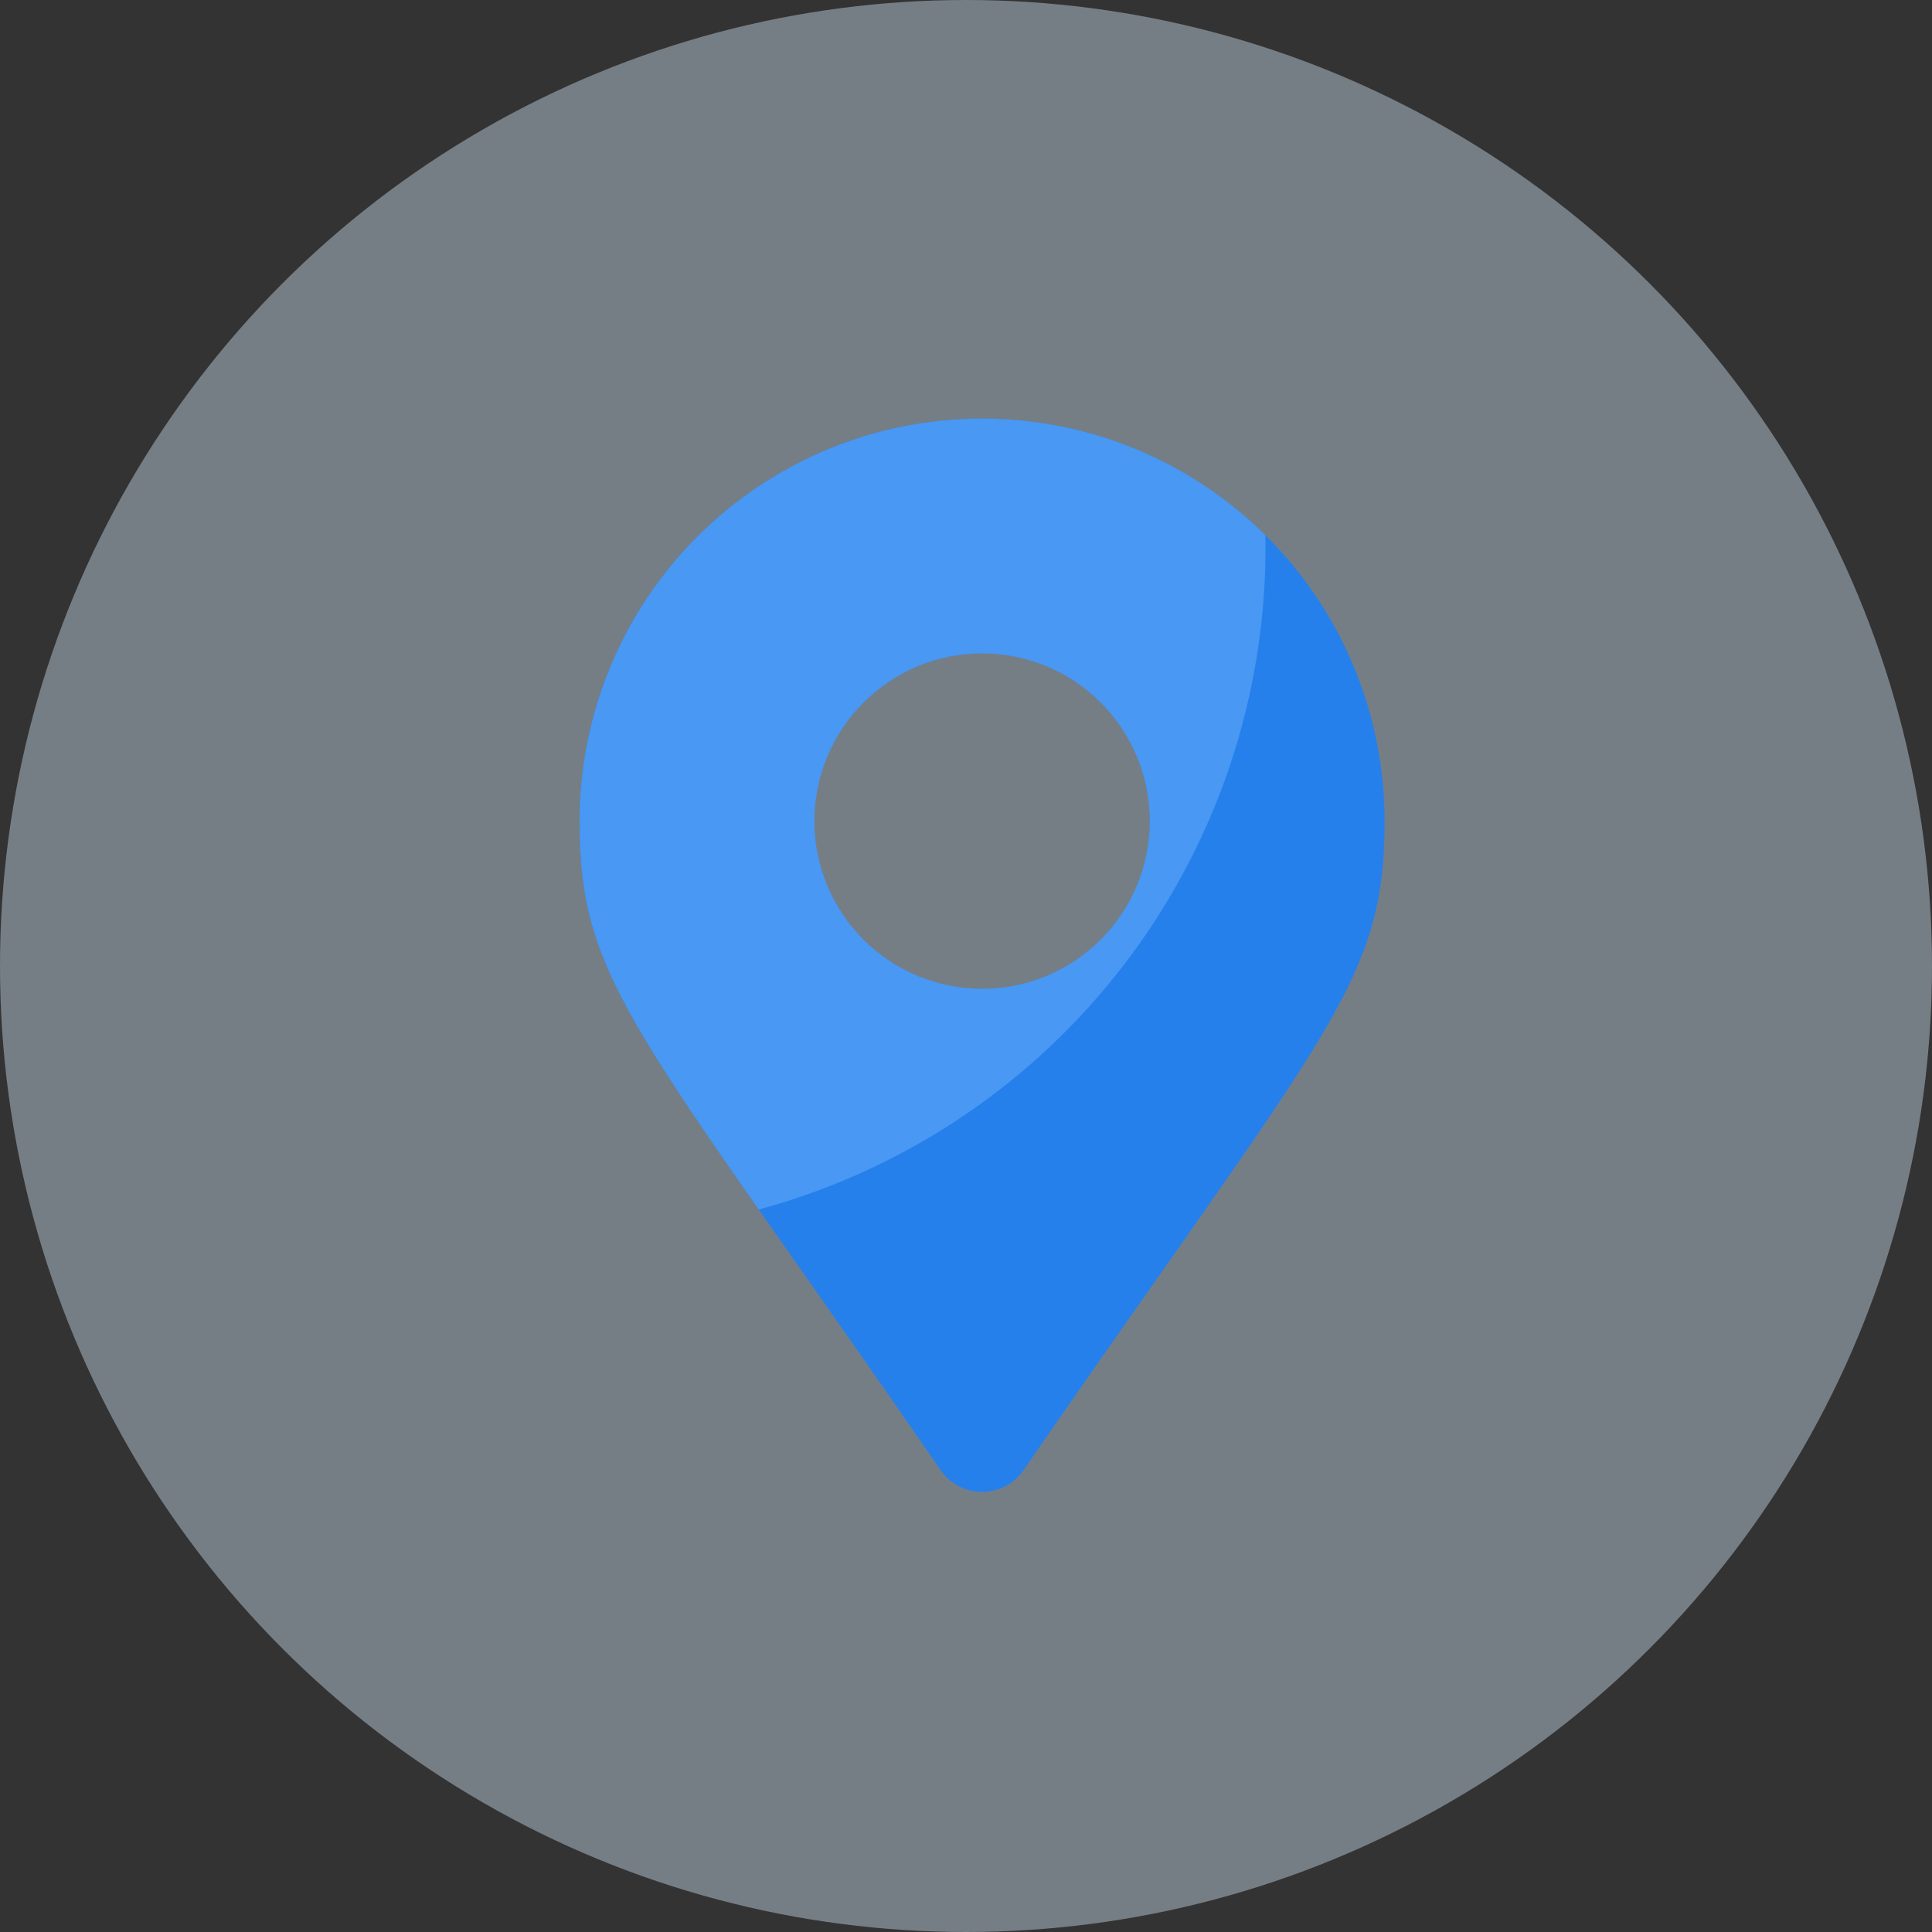 <svg xmlns="http://www.w3.org/2000/svg" xmlns:xlink="http://www.w3.org/1999/xlink" width="60" height="60" viewBox="0 0 60 60">
  <rect x="0" y="0" width="60" height="60" fill="#333333" stroke="none"/>
  <defs>
    <clipPath id="clip-path">
      <path id="map-marker-alt-solid" d="M11.215,32.661C1.756,18.947,0,17.54,0,12.5a12.5,12.5,0,1,1,25,0c0,5.04-1.756,6.447-11.215,20.161a1.563,1.563,0,0,1-2.569,0ZM12.5,17.708A5.208,5.208,0,1,0,7.292,12.5,5.208,5.208,0,0,0,12.5,17.708Z" transform="translate(187 862)" fill="#2680eb"/>
    </clipPath>
  </defs>
  <g id="icon-alamat" transform="translate(-169 -849)">
    <circle id="Ellipse_390" data-name="Ellipse 390" cx="30" cy="30" r="30" transform="translate(169 849)" fill="#d9eeff" opacity="0.4"/>
    <path id="map-marker-alt-solid-2" data-name="map-marker-alt-solid" d="M11.215,32.661C1.756,18.947,0,17.54,0,12.5a12.5,12.5,0,1,1,25,0c0,5.04-1.756,6.447-11.215,20.161a1.563,1.563,0,0,1-2.569,0ZM12.5,17.708A5.208,5.208,0,1,0,7.292,12.5,5.208,5.208,0,0,0,12.5,17.708Z" transform="translate(187 862)" fill="#2680eb"/>
    <g id="Mask_Group_1467" data-name="Mask Group 1467" clip-path="url(#clip-path)">
      <circle id="Ellipse_519" data-name="Ellipse 519" cx="21.302" cy="21.302" r="21.302" transform="translate(165.698 844.698)" fill="#6bb1fe" opacity="0.5"/>
    </g>
  </g>
</svg>
